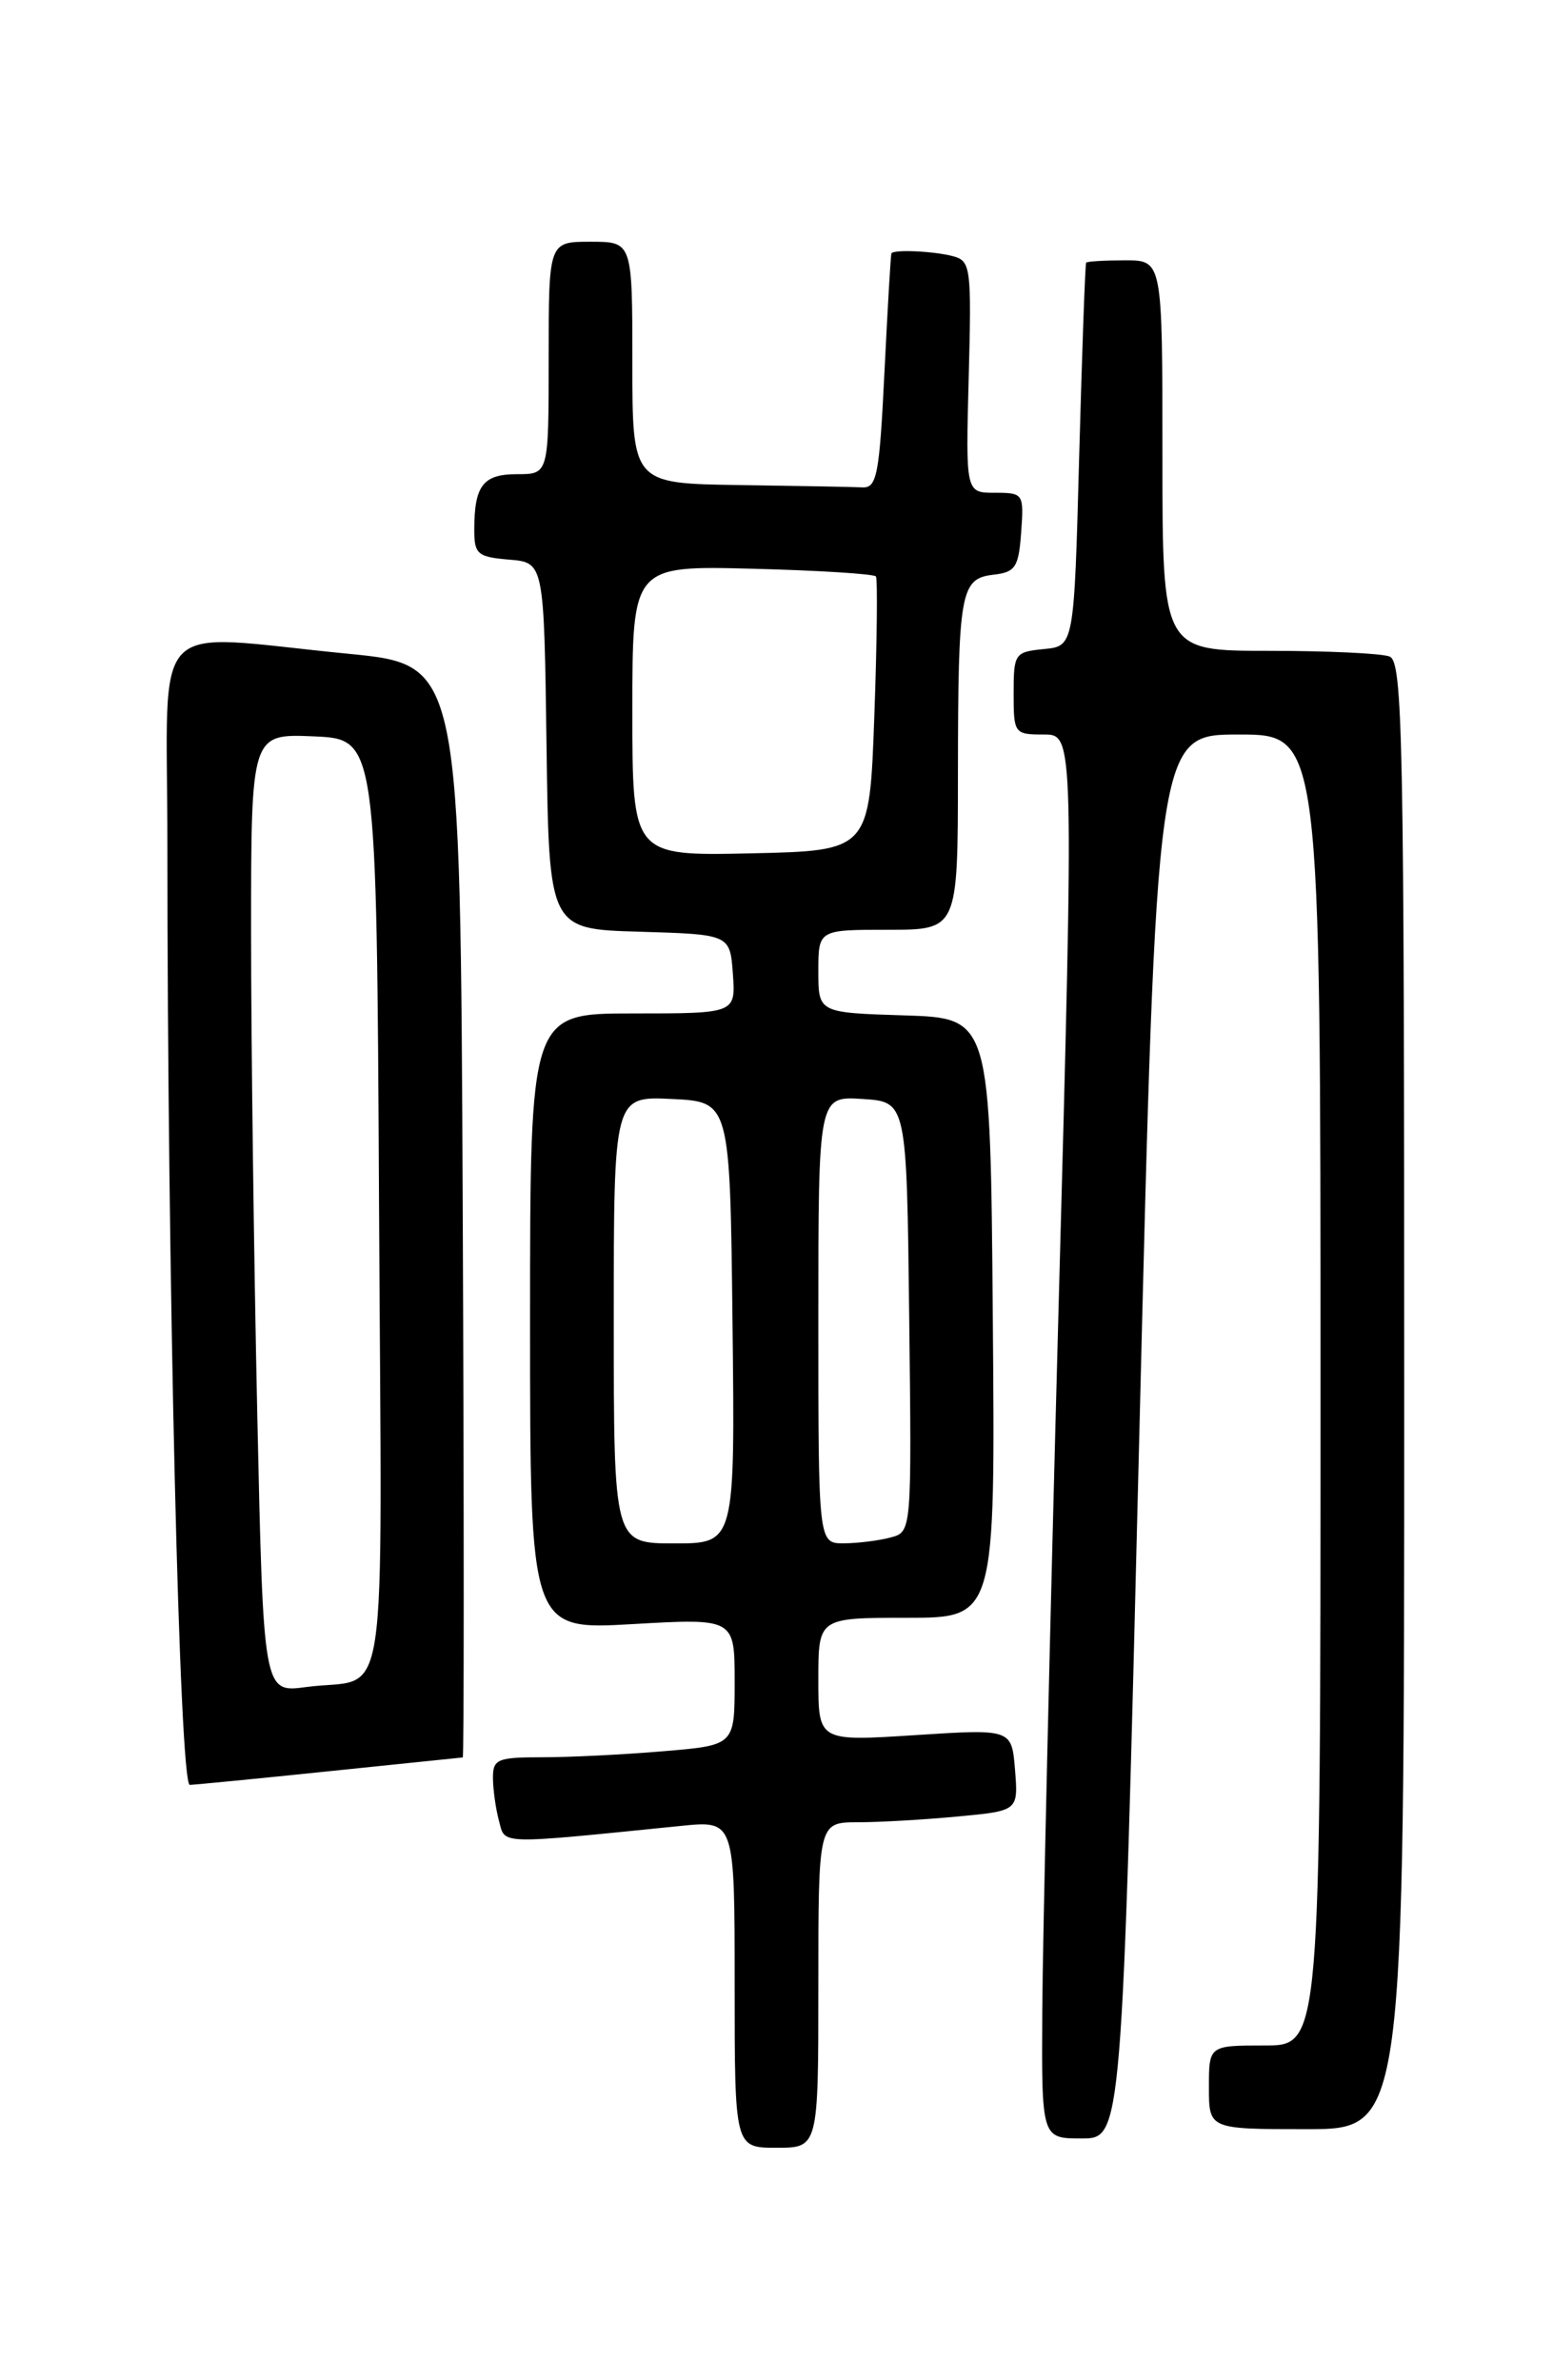 <?xml version="1.0" encoding="UTF-8" standalone="no"?>
<!DOCTYPE svg PUBLIC "-//W3C//DTD SVG 1.1//EN" "http://www.w3.org/Graphics/SVG/1.1/DTD/svg11.dtd" >
<svg xmlns="http://www.w3.org/2000/svg" xmlns:xlink="http://www.w3.org/1999/xlink" version="1.1" viewBox="0 0 167 256">
 <g >
 <path fill="currentColor"
d=" M 88.00 213.50 C 88.00 196.00 88.00 196.00 92.25 195.99 C 94.59 195.99 99.42 195.71 103.00 195.37 C 109.50 194.76 109.50 194.76 109.15 190.35 C 108.79 185.95 108.79 185.95 98.40 186.62 C 88.00 187.29 88.00 187.29 88.00 180.65 C 88.00 174.00 88.00 174.00 97.51 174.00 C 107.03 174.00 107.03 174.00 106.76 141.75 C 106.50 109.50 106.50 109.50 97.25 109.21 C 88.00 108.92 88.00 108.92 88.00 104.46 C 88.00 100.00 88.00 100.00 95.50 100.00 C 103.00 100.00 103.00 100.00 103.01 83.25 C 103.03 63.57 103.27 62.22 106.85 61.81 C 109.19 61.54 109.54 61.01 109.81 57.25 C 110.11 53.09 110.05 53.00 106.98 53.00 C 103.84 53.00 103.84 53.00 104.17 40.55 C 104.48 28.80 104.39 28.07 102.50 27.56 C 100.44 27.01 96.11 26.81 95.86 27.25 C 95.78 27.39 95.45 33.12 95.11 40.00 C 94.57 51.05 94.30 52.49 92.75 52.42 C 91.79 52.37 85.83 52.26 79.50 52.17 C 68.00 52.00 68.00 52.00 68.00 39.00 C 68.00 26.00 68.00 26.00 63.50 26.00 C 59.00 26.00 59.00 26.00 59.00 38.50 C 59.00 51.00 59.00 51.00 55.61 51.00 C 51.93 51.00 51.00 52.22 51.00 57.02 C 51.00 59.60 51.36 59.91 54.75 60.19 C 58.50 60.50 58.50 60.50 58.77 80.21 C 59.04 99.93 59.04 99.93 68.77 100.21 C 78.50 100.50 78.50 100.50 78.81 104.75 C 79.11 109.00 79.11 109.00 68.06 109.00 C 57.00 109.00 57.00 109.00 57.00 142.15 C 57.00 175.31 57.00 175.31 68.00 174.68 C 79.00 174.05 79.00 174.05 79.00 180.88 C 79.00 187.71 79.00 187.71 71.35 188.35 C 67.14 188.71 61.29 189.00 58.35 189.00 C 53.46 189.00 53.00 189.20 53.01 191.25 C 53.02 192.49 53.31 194.56 53.66 195.85 C 54.34 198.42 53.34 198.39 73.25 196.38 C 79.00 195.80 79.00 195.80 79.00 213.40 C 79.00 231.00 79.00 231.00 83.50 231.00 C 88.00 231.00 88.00 231.00 88.00 213.50 Z  M 122.51 154.50 C 124.37 79.00 124.37 79.00 133.19 79.00 C 142.00 79.00 142.00 79.00 142.00 149.50 C 142.00 220.00 142.00 220.00 136.00 220.00 C 130.00 220.00 130.00 220.00 130.00 224.50 C 130.00 229.00 130.00 229.00 140.50 229.00 C 151.00 229.00 151.00 229.00 151.00 150.11 C 151.00 79.09 150.84 71.15 149.42 70.61 C 148.55 70.27 142.70 70.00 136.42 70.00 C 125.00 70.00 125.00 70.00 125.00 49.00 C 125.00 28.00 125.00 28.00 121.00 28.00 C 118.80 28.00 116.91 28.11 116.80 28.25 C 116.69 28.39 116.36 37.72 116.05 49.00 C 115.50 69.50 115.50 69.50 112.25 69.81 C 109.12 70.12 109.00 70.29 109.00 74.56 C 109.00 78.90 109.07 79.00 112.25 79.00 C 115.50 79.00 115.50 79.00 113.83 140.75 C 112.91 174.71 112.12 208.69 112.08 216.25 C 112.00 230.00 112.00 230.00 116.32 230.00 C 120.65 230.00 120.65 230.00 122.51 154.50 Z  M 35.50 190.49 C 43.20 189.69 49.62 189.03 49.76 189.02 C 49.90 189.01 49.90 162.56 49.76 130.25 C 49.50 71.50 49.50 71.50 37.50 70.32 C 15.66 68.19 18.00 65.73 18.00 90.75 C 18.00 137.41 19.30 192.00 20.41 191.97 C 21.01 191.95 27.80 191.29 35.50 190.49 Z  M 66.00 141.95 C 66.00 117.90 66.00 117.90 72.25 118.20 C 78.50 118.50 78.50 118.50 78.77 142.25 C 79.04 166.00 79.04 166.00 72.52 166.00 C 66.00 166.00 66.00 166.00 66.00 141.95 Z  M 88.00 141.95 C 88.00 117.89 88.00 117.89 92.75 118.20 C 97.50 118.50 97.50 118.50 97.77 141.63 C 98.04 164.76 98.04 164.76 95.77 165.36 C 94.52 165.70 92.26 165.98 90.75 165.99 C 88.00 166.00 88.00 166.00 88.00 141.95 Z  M 68.00 76.45 C 68.00 60.84 68.00 60.84 80.92 61.17 C 88.03 61.35 94.00 61.73 94.19 62.00 C 94.38 62.27 94.31 69.03 94.02 77.00 C 93.50 91.50 93.50 91.50 80.75 91.78 C 68.00 92.06 68.00 92.06 68.00 76.45 Z  M 27.66 151.87 C 27.30 135.26 27.00 112.05 27.00 100.29 C 27.00 78.91 27.00 78.91 33.75 79.20 C 40.50 79.50 40.50 79.50 40.76 129.68 C 41.05 186.19 41.95 180.23 32.91 181.45 C 28.32 182.07 28.32 182.07 27.66 151.87 Z "/>
</g>
</svg>